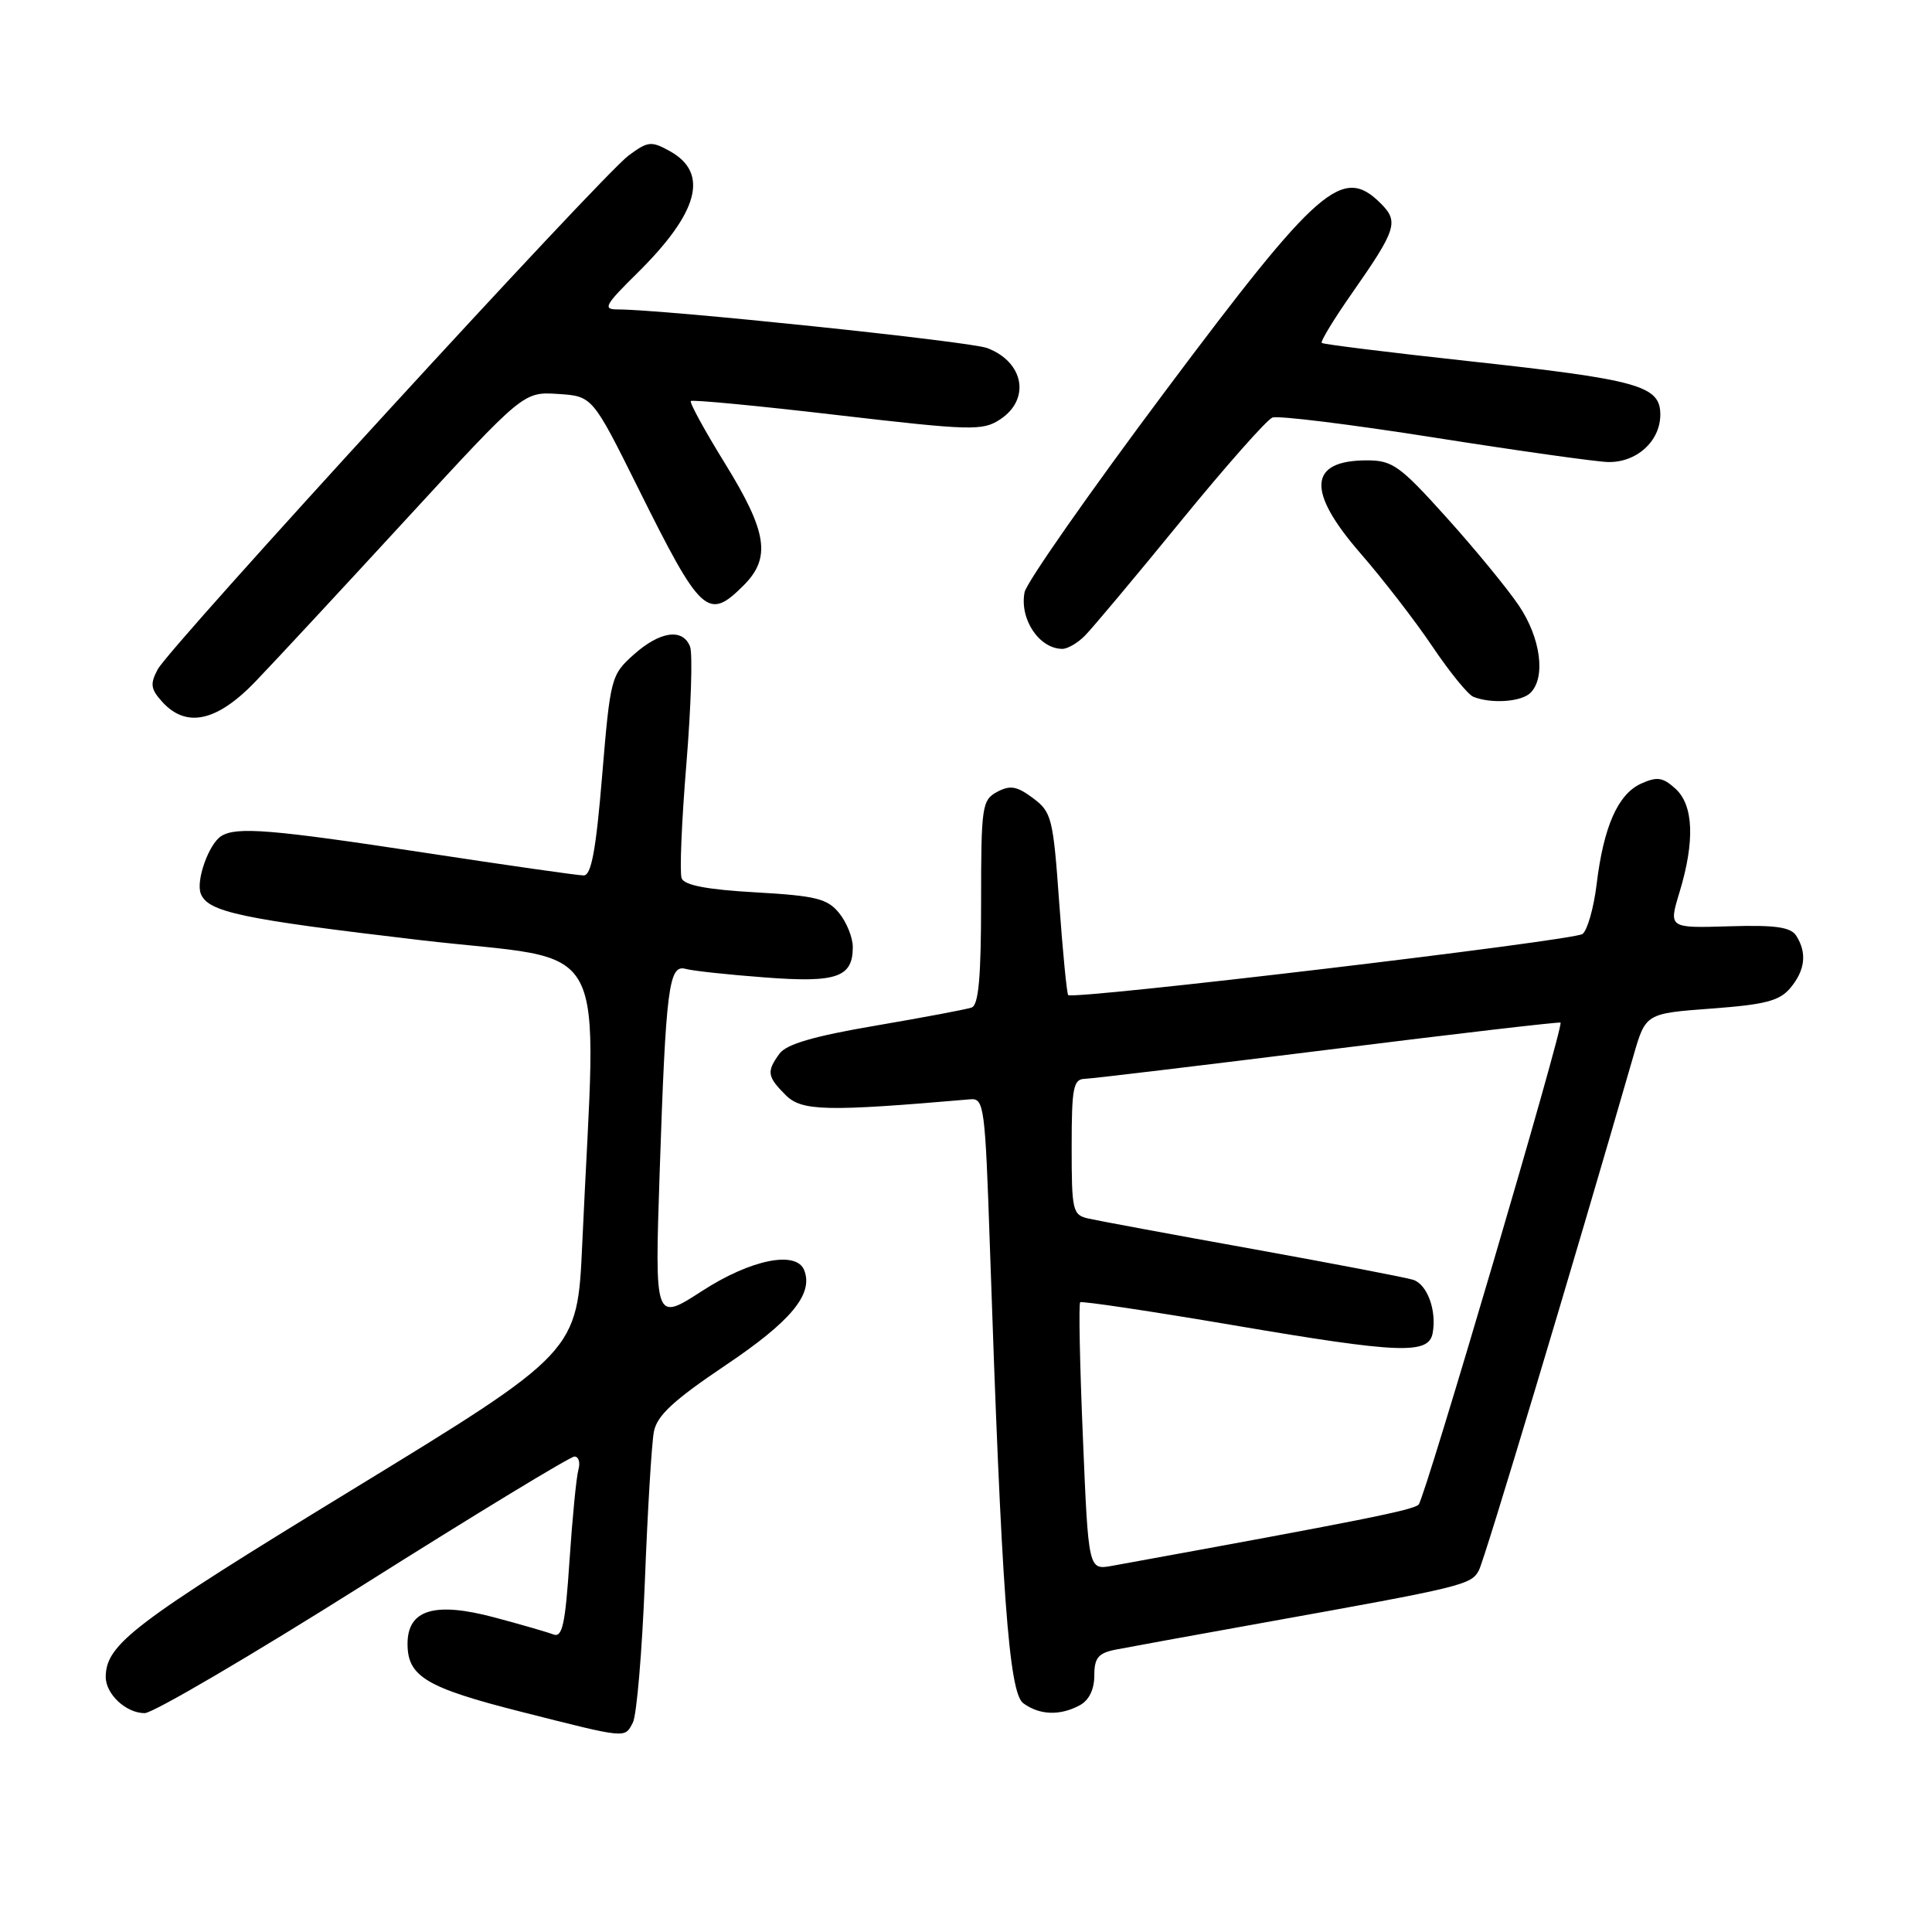 <?xml version="1.0" encoding="UTF-8" standalone="no"?>
<!DOCTYPE svg PUBLIC "-//W3C//DTD SVG 1.1//EN" "http://www.w3.org/Graphics/SVG/1.1/DTD/svg11.dtd" >
<svg xmlns="http://www.w3.org/2000/svg" xmlns:xlink="http://www.w3.org/1999/xlink" version="1.1" viewBox="0 0 256 256">
 <g >
 <path fill="currentColor"
d=" M 83.86 228.25 C 84.36 227.29 85.08 218.85 85.45 209.50 C 85.81 200.15 86.35 191.25 86.64 189.72 C 87.05 187.57 89.22 185.56 96.13 180.91 C 104.81 175.08 107.79 171.49 106.57 168.33 C 105.55 165.66 99.50 166.87 93.03 171.06 C 86.75 175.12 86.75 175.12 87.41 155.31 C 88.23 130.85 88.62 127.77 90.84 128.38 C 91.75 128.64 96.45 129.15 101.29 129.51 C 110.87 130.25 113.00 129.51 113.00 125.49 C 113.00 124.24 112.19 122.22 111.20 121.00 C 109.64 119.07 108.14 118.70 100.11 118.24 C 93.71 117.88 90.67 117.30 90.32 116.38 C 90.04 115.65 90.32 108.83 90.95 101.22 C 91.57 93.61 91.79 86.63 91.44 85.69 C 90.48 83.20 87.45 83.63 83.96 86.75 C 80.97 89.43 80.87 89.82 79.79 102.75 C 78.97 112.67 78.35 116.00 77.34 116.00 C 76.59 116.00 67.14 114.65 56.34 113.00 C 35.95 109.89 31.32 109.51 29.31 110.79 C 27.67 111.83 25.94 116.68 26.60 118.40 C 27.54 120.85 31.87 121.77 55.61 124.56 C 81.54 127.60 79.03 122.90 77.15 164.84 C 76.50 179.17 76.50 179.17 46.50 197.50 C 17.70 215.09 14.05 217.86 14.01 222.18 C 13.99 224.47 16.70 227.00 19.17 227.00 C 20.28 227.00 33.32 219.35 48.15 210.00 C 62.97 200.65 75.56 193.00 76.12 193.00 C 76.68 193.00 76.91 193.79 76.64 194.75 C 76.37 195.71 75.84 201.14 75.46 206.81 C 74.90 215.27 74.51 217.03 73.32 216.57 C 72.51 216.26 68.99 215.24 65.49 214.31 C 57.57 212.20 54.00 213.29 54.00 217.82 C 54.00 222.15 56.48 223.63 69.02 226.81 C 83.23 230.41 82.74 230.36 83.86 228.25 Z  M 143.07 225.96 C 144.29 225.31 145.00 223.87 145.00 222.04 C 145.00 219.70 145.51 219.06 147.75 218.60 C 149.26 218.30 158.15 216.68 167.50 215.00 C 193.94 210.25 194.92 210.01 195.96 208.08 C 196.73 206.64 208.43 167.67 216.44 139.90 C 218.06 134.29 218.06 134.29 226.78 133.64 C 233.95 133.11 235.81 132.62 237.25 130.89 C 239.20 128.54 239.45 126.26 238.02 124.00 C 237.27 122.84 235.28 122.55 229.08 122.74 C 221.10 122.98 221.10 122.98 222.54 118.24 C 224.60 111.46 224.41 106.68 222.00 104.50 C 220.32 102.98 219.57 102.88 217.44 103.84 C 214.38 105.24 212.48 109.54 211.56 117.18 C 211.18 120.30 210.34 123.26 209.69 123.76 C 208.51 124.64 142.17 132.52 141.54 131.85 C 141.36 131.66 140.82 126.15 140.35 119.60 C 139.55 108.39 139.35 107.59 136.87 105.75 C 134.74 104.16 133.85 104.01 132.12 104.93 C 130.12 106.01 130.00 106.83 130.00 119.57 C 130.00 129.46 129.67 133.18 128.75 133.50 C 128.06 133.75 122.34 134.82 116.04 135.90 C 107.86 137.29 104.22 138.35 103.29 139.61 C 101.55 142.00 101.65 142.65 104.11 145.11 C 106.24 147.24 109.49 147.31 128.60 145.66 C 130.39 145.51 130.54 146.66 131.16 165.00 C 132.71 210.97 133.68 224.29 135.59 225.69 C 137.75 227.27 140.45 227.37 143.07 225.96 Z  M 33.93 90.22 C 36.45 87.60 45.45 77.90 53.93 68.68 C 69.37 51.91 69.37 51.91 73.93 52.20 C 78.50 52.50 78.50 52.50 84.54 64.64 C 92.91 81.48 93.80 82.30 98.55 77.55 C 102.19 73.90 101.66 70.48 96.09 61.45 C 93.39 57.08 91.34 53.34 91.54 53.14 C 91.73 52.94 100.47 53.77 110.96 55.00 C 128.69 57.06 130.20 57.10 132.51 55.58 C 136.58 52.92 135.69 47.97 130.81 46.12 C 128.50 45.24 87.92 41.00 81.82 41.00 C 79.84 41.00 80.15 40.42 84.38 36.25 C 92.56 28.19 93.99 22.96 88.80 20.05 C 86.30 18.66 85.87 18.70 83.30 20.60 C 79.72 23.24 22.53 85.64 20.90 88.69 C 19.87 90.62 19.96 91.30 21.49 92.99 C 24.69 96.53 28.78 95.62 33.93 90.22 Z  M 202.80 91.80 C 204.85 89.75 204.15 84.52 201.25 80.23 C 199.74 77.99 195.43 72.74 191.68 68.58 C 185.50 61.71 184.51 61.00 181.13 61.00 C 173.35 61.00 173.09 65.08 180.33 73.39 C 183.25 76.75 187.52 82.27 189.80 85.66 C 192.08 89.05 194.52 92.05 195.23 92.33 C 197.60 93.28 201.59 93.01 202.80 91.80 Z  M 143.75 84.24 C 144.71 83.27 150.40 76.49 156.38 69.16 C 162.36 61.83 167.86 55.61 168.60 55.33 C 169.33 55.04 178.96 56.23 189.99 57.97 C 201.02 59.71 211.39 61.17 213.03 61.22 C 216.83 61.33 220.00 58.47 220.00 54.94 C 220.00 51.10 217.17 50.31 194.50 47.84 C 184.05 46.70 175.34 45.62 175.14 45.44 C 174.94 45.25 176.76 42.26 179.19 38.79 C 185.03 30.43 185.37 29.37 182.98 26.98 C 177.89 21.89 174.79 24.59 154.41 51.82 C 144.40 65.20 136.00 77.20 135.76 78.48 C 135.08 82.03 137.68 85.95 140.75 85.98 C 141.44 85.99 142.79 85.21 143.75 84.24 Z  M 143.49 190.48 C 143.08 180.82 142.92 172.76 143.13 172.56 C 143.33 172.37 152.50 173.74 163.50 175.61 C 185.40 179.34 189.29 179.50 189.83 176.67 C 190.40 173.68 189.12 170.17 187.25 169.58 C 186.28 169.27 176.72 167.44 166.00 165.50 C 155.27 163.57 145.49 161.75 144.25 161.47 C 142.12 160.99 142.00 160.48 142.00 151.98 C 142.00 144.11 142.22 142.99 143.75 142.95 C 144.71 142.92 159.22 141.18 176.00 139.09 C 192.78 136.99 206.63 135.38 206.78 135.50 C 207.25 135.88 188.83 198.45 187.98 199.36 C 187.30 200.09 180.43 201.46 147.36 207.48 C 144.22 208.05 144.22 208.05 143.49 190.48 Z "/>
</g>
</svg>